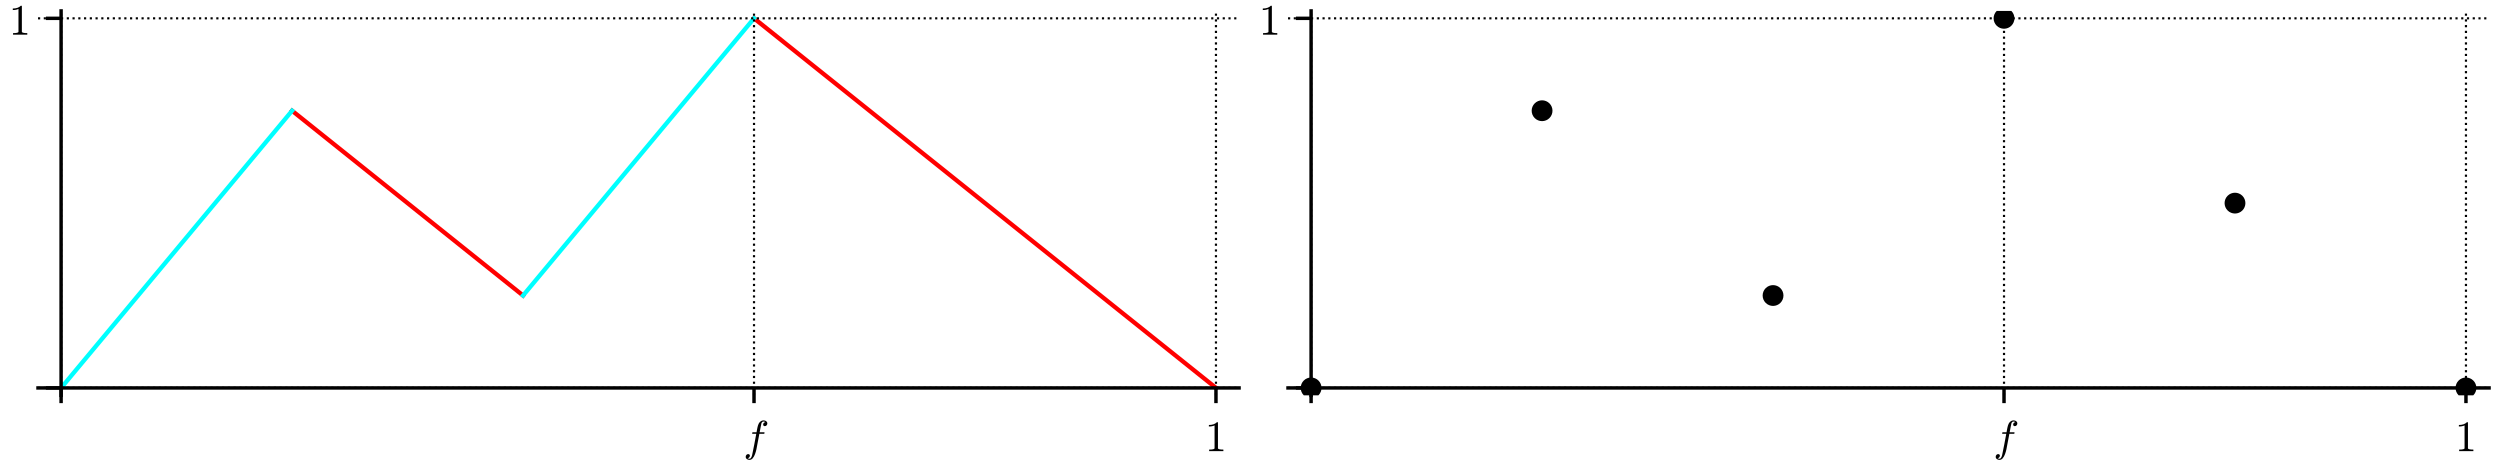 <?xml version="1.0" encoding="utf-8" standalone="no"?>
<!DOCTYPE svg PUBLIC "-//W3C//DTD SVG 1.1//EN"
  "http://www.w3.org/Graphics/SVG/1.1/DTD/svg11.dtd">
<!-- Created with matplotlib (http://matplotlib.org/) -->
<svg height="108pt" version="1.1" viewBox="0 0 576 108" width="576pt" xmlns="http://www.w3.org/2000/svg" xmlns:xlink="http://www.w3.org/1999/xlink">
 <defs>
  <style type="text/css">
*{stroke-linecap:butt;stroke-linejoin:round;}
  </style>
 </defs>
 <g id="figure_1">
  <g id="patch_1">
   <path d="M 0 108 
L 576 108 
L 576 0 
L 0 0 
z
" style="fill:#ffffff;"/>
  </g>
  <g id="axes_1">
   <g id="patch_2">
    <path d="M 8.757 91.079 
L 285.48 91.079 
L 285.48 2.52 
L 8.757 2.52 
z
" style="fill:#ffffff;"/>
   </g>
   <g id="line2d_1">
    <path clip-path="url(#p629385cadd)" d="M 67.294 25.511 
L 120.51 68.088 
L 120.51 68.088 
" style="fill:none;stroke:#ff0000;stroke-linecap:square;"/>
   </g>
   <g id="line2d_2">
    <path clip-path="url(#p629385cadd)" d="M 173.726 4.223 
L 280.158 89.376 
L 280.158 89.376 
" style="fill:none;stroke:#ff0000;stroke-linecap:square;"/>
   </g>
   <g id="line2d_3">
    <path clip-path="url(#p629385cadd)" d="M 14.078 89.376 
L 67.294 25.511 
L 67.294 25.511 
" style="fill:none;stroke:#00ffff;stroke-linecap:square;"/>
   </g>
   <g id="line2d_4">
    <path clip-path="url(#p629385cadd)" d="M 120.51 68.088 
L 173.726 4.223 
L 173.726 4.223 
" style="fill:none;stroke:#00ffff;stroke-linecap:square;"/>
   </g>
   <g id="matplotlib.axis_1">
    <g id="xtick_1">
     <g id="line2d_5">
      <path clip-path="url(#p629385cadd)" d="M 14.078 91.079 
L 14.078 2.52 
" style="fill:none;stroke:#000000;stroke-dasharray:0.5,0.825;stroke-dashoffset:0;stroke-width:0.5;"/>
     </g>
     <g id="line2d_6">
      <defs>
       <path d="M 0 0 
L 0 3.5 
" id="mc95dde0060" style="stroke:#000000;stroke-width:0.8;"/>
      </defs>
      <g>
       <use style="stroke:#000000;stroke-width:0.8;" x="14.078" xlink:href="#mc95dde0060" y="89.376"/>
      </g>
     </g>
    </g>
    <g id="xtick_2">
     <g id="line2d_7">
      <path clip-path="url(#p629385cadd)" d="M 173.726 91.079 
L 173.726 2.52 
" style="fill:none;stroke:#000000;stroke-dasharray:0.5,0.825;stroke-dashoffset:0;stroke-width:0.5;"/>
     </g>
     <g id="line2d_8">
      <g>
       <use style="stroke:#000000;stroke-width:0.8;" x="173.726" xlink:href="#mc95dde0060" y="89.376"/>
      </g>
     </g>
     <g id="text_1">
      <!-- $f$ -->
      <defs>
       <path d="M 9.719 -16.5 
Q 11.578 -17.922 14.203 -17.922 
Q 17.781 -17.922 20.016 -10.016 
Q 20.953 -6.203 25.094 15.094 
L 29.688 39.594 
L 21.094 39.594 
Q 20.125 39.594 20.125 40.922 
Q 20.516 43.109 21.391 43.109 
L 30.328 43.109 
L 31.5 49.609 
Q 32.078 52.641 32.562 54.812 
Q 33.062 56.984 33.625 58.828 
Q 34.188 60.688 35.297 62.984 
Q 37.016 66.266 39.922 68.391 
Q 42.828 70.516 46.188 70.516 
Q 48.391 70.516 50.469 69.703 
Q 52.547 68.891 53.859 67.281 
Q 55.172 65.672 55.172 63.484 
Q 55.172 60.938 53.484 59.047 
Q 51.812 57.172 49.422 57.172 
Q 47.797 57.172 46.656 58.172 
Q 45.516 59.188 45.516 60.797 
Q 45.516 62.984 47 64.625 
Q 48.484 66.266 50.688 66.5 
Q 48.828 67.922 46.094 67.922 
Q 44.578 67.922 43.234 66.5 
Q 41.891 65.094 41.5 63.484 
Q 40.875 60.938 38.719 49.703 
L 37.5 43.109 
L 47.797 43.109 
Q 48.781 43.109 48.781 41.797 
Q 48.734 41.547 48.578 40.938 
Q 48.438 40.328 48.172 39.953 
Q 47.906 39.594 47.516 39.594 
L 36.812 39.594 
L 32.172 15.188 
Q 31.297 9.859 30.141 4.359 
Q 29 -1.125 26.922 -6.906 
Q 24.859 -12.703 21.625 -16.609 
Q 18.406 -20.516 14.016 -20.516 
Q 10.641 -20.516 7.984 -18.578 
Q 5.328 -16.656 5.328 -13.484 
Q 5.328 -10.938 6.953 -9.047 
Q 8.594 -7.172 11.078 -7.172 
Q 12.75 -7.172 13.859 -8.172 
Q 14.984 -9.188 14.984 -10.797 
Q 14.984 -12.938 13.391 -14.719 
Q 11.812 -16.5 9.719 -16.5 
z
" id="Cmmi10-66"/>
      </defs>
      <g transform="translate(171.276 103.954)scale(0.1 -0.1)">
       <use transform="translate(0 0.484)" xlink:href="#Cmmi10-66"/>
      </g>
     </g>
    </g>
    <g id="xtick_3">
     <g id="line2d_9">
      <path clip-path="url(#p629385cadd)" d="M 280.158 91.079 
L 280.158 2.52 
" style="fill:none;stroke:#000000;stroke-dasharray:0.5,0.825;stroke-dashoffset:0;stroke-width:0.5;"/>
     </g>
     <g id="line2d_10">
      <g>
       <use style="stroke:#000000;stroke-width:0.8;" x="280.158" xlink:href="#mc95dde0060" y="89.376"/>
      </g>
     </g>
     <g id="text_2">
      <!-- $1$ -->
      <defs>
       <path d="M 9.281 0 
L 9.281 3.516 
Q 21.781 3.516 21.781 6.688 
L 21.781 59.188 
Q 16.609 56.688 8.688 56.688 
L 8.688 60.203 
Q 20.953 60.203 27.203 66.609 
L 28.609 66.609 
Q 28.953 66.609 29.266 66.328 
Q 29.594 66.062 29.594 65.719 
L 29.594 6.688 
Q 29.594 3.516 42.094 3.516 
L 42.094 0 
z
" id="Cmr10-31"/>
      </defs>
      <g transform="translate(277.658 103.975)scale(0.1 -0.1)">
       <use transform="translate(0 0.391)" xlink:href="#Cmr10-31"/>
      </g>
     </g>
    </g>
   </g>
   <g id="matplotlib.axis_2">
    <g id="ytick_1">
     <g id="line2d_11">
      <path clip-path="url(#p629385cadd)" d="M 8.757 89.376 
L 285.48 89.376 
" style="fill:none;stroke:#000000;stroke-dasharray:0.5,0.825;stroke-dashoffset:0;stroke-width:0.5;"/>
     </g>
     <g id="line2d_12">
      <defs>
       <path d="M 0 0 
L -3.5 0 
" id="mcc9dfb3cd0" style="stroke:#000000;stroke-width:0.8;"/>
      </defs>
      <g>
       <use style="stroke:#000000;stroke-width:0.8;" x="14.078" xlink:href="#mcc9dfb3cd0" y="89.376"/>
      </g>
     </g>
    </g>
    <g id="ytick_2">
     <g id="line2d_13">
      <path clip-path="url(#p629385cadd)" d="M 8.757 4.223 
L 285.48 4.223 
" style="fill:none;stroke:#000000;stroke-dasharray:0.5,0.825;stroke-dashoffset:0;stroke-width:0.5;"/>
     </g>
     <g id="line2d_14">
      <g>
       <use style="stroke:#000000;stroke-width:0.8;" x="14.078" xlink:href="#mcc9dfb3cd0" y="4.223"/>
      </g>
     </g>
     <g id="text_3">
      <!-- $1$ -->
      <g transform="translate(2.078 8.022)scale(0.1 -0.1)">
       <use transform="translate(0 0.391)" xlink:href="#Cmr10-31"/>
      </g>
     </g>
    </g>
   </g>
   <g id="patch_3">
    <path d="M 14.078 91.079 
L 14.078 2.52 
" style="fill:none;stroke:#000000;stroke-linecap:square;stroke-linejoin:miter;stroke-width:0.8;"/>
   </g>
   <g id="patch_4">
    <path d="M 8.757 89.376 
L 285.48 89.376 
" style="fill:none;stroke:#000000;stroke-linecap:square;stroke-linejoin:miter;stroke-width:0.8;"/>
   </g>
  </g>
  <g id="axes_2">
   <g id="patch_5">
    <path d="M 296.757 91.079 
L 573.48 91.079 
L 573.48 2.52 
L 296.757 2.52 
z
" style="fill:#ffffff;"/>
   </g>
   <g id="PathCollection_1">
    <path clip-path="url(#pd6d701d080)" d="M 302.078 91.774 
C 302.714 91.774 303.324 91.521 303.774 91.072 
C 304.224 90.622 304.476 90.012 304.476 89.376 
C 304.476 88.74 304.224 88.13 303.774 87.681 
C 303.324 87.231 302.714 86.978 302.078 86.978 
C 301.442 86.978 300.832 87.231 300.383 87.681 
C 299.933 88.13 299.68 88.74 299.68 89.376 
C 299.68 90.012 299.933 90.622 300.383 91.072 
C 300.832 91.521 301.442 91.774 302.078 91.774 
z
"/>
   </g>
   <g id="PathCollection_2">
    <path clip-path="url(#pd6d701d080)" d="M 355.294 27.909 
C 355.93 27.909 356.54 27.657 356.99 27.207 
C 357.44 26.757 357.692 26.147 357.692 25.511 
C 357.692 24.875 357.44 24.265 356.99 23.816 
C 356.54 23.366 355.93 23.113 355.294 23.113 
C 354.658 23.113 354.048 23.366 353.599 23.816 
C 353.149 24.265 352.896 24.875 352.896 25.511 
C 352.896 26.147 353.149 26.757 353.599 27.207 
C 354.048 27.657 354.658 27.909 355.294 27.909 
z
"/>
   </g>
   <g id="PathCollection_3">
    <path clip-path="url(#pd6d701d080)" d="M 408.51 70.486 
C 409.146 70.486 409.756 70.233 410.206 69.783 
C 410.656 69.334 410.908 68.724 410.908 68.088 
C 410.908 67.452 410.656 66.842 410.206 66.392 
C 409.756 65.943 409.146 65.69 408.51 65.69 
C 407.874 65.69 407.264 65.943 406.815 66.392 
C 406.365 66.842 406.112 67.452 406.112 68.088 
C 406.112 68.724 406.365 69.334 406.815 69.783 
C 407.264 70.233 407.874 70.486 408.51 70.486 
z
"/>
   </g>
   <g id="PathCollection_4">
    <path clip-path="url(#pd6d701d080)" d="M 461.726 6.621 
C 462.362 6.621 462.972 6.368 463.422 5.919 
C 463.872 5.469 464.124 4.859 464.124 4.223 
C 464.124 3.587 463.872 2.977 463.422 2.527 
C 462.972 2.078 462.362 1.825 461.726 1.825 
C 461.09 1.825 460.48 2.078 460.031 2.527 
C 459.581 2.977 459.328 3.587 459.328 4.223 
C 459.328 4.859 459.581 5.469 460.031 5.919 
C 460.48 6.368 461.09 6.621 461.726 6.621 
z
"/>
   </g>
   <g id="PathCollection_5">
    <path clip-path="url(#pd6d701d080)" d="M 514.942 49.198 
C 515.578 49.198 516.188 48.945 516.638 48.495 
C 517.088 48.046 517.34 47.436 517.34 46.8 
C 517.34 46.164 517.088 45.554 516.638 45.104 
C 516.188 44.654 515.578 44.402 514.942 44.402 
C 514.306 44.402 513.696 44.654 513.247 45.104 
C 512.797 45.554 512.544 46.164 512.544 46.8 
C 512.544 47.436 512.797 48.046 513.247 48.495 
C 513.696 48.945 514.306 49.198 514.942 49.198 
z
"/>
   </g>
   <g id="PathCollection_6">
    <path clip-path="url(#pd6d701d080)" d="M 568.158 91.774 
C 568.794 91.774 569.404 91.521 569.854 91.072 
C 570.304 90.622 570.556 90.012 570.556 89.376 
C 570.556 88.74 570.304 88.13 569.854 87.681 
C 569.404 87.231 568.794 86.978 568.158 86.978 
C 567.522 86.978 566.912 87.231 566.463 87.681 
C 566.013 88.13 565.76 88.74 565.76 89.376 
C 565.76 90.012 566.013 90.622 566.463 91.072 
C 566.912 91.521 567.522 91.774 568.158 91.774 
z
"/>
   </g>
   <g id="matplotlib.axis_3">
    <g id="xtick_4">
     <g id="line2d_15">
      <path clip-path="url(#pd6d701d080)" d="M 302.078 91.079 
L 302.078 2.52 
" style="fill:none;stroke:#000000;stroke-dasharray:0.5,0.825;stroke-dashoffset:0;stroke-width:0.5;"/>
     </g>
     <g id="line2d_16">
      <g>
       <use style="stroke:#000000;stroke-width:0.8;" x="302.078" xlink:href="#mc95dde0060" y="89.376"/>
      </g>
     </g>
    </g>
    <g id="xtick_5">
     <g id="line2d_17">
      <path clip-path="url(#pd6d701d080)" d="M 461.726 91.079 
L 461.726 2.52 
" style="fill:none;stroke:#000000;stroke-dasharray:0.5,0.825;stroke-dashoffset:0;stroke-width:0.5;"/>
     </g>
     <g id="line2d_18">
      <g>
       <use style="stroke:#000000;stroke-width:0.8;" x="461.726" xlink:href="#mc95dde0060" y="89.376"/>
      </g>
     </g>
     <g id="text_4">
      <!-- $f$ -->
      <g transform="translate(459.276 103.954)scale(0.1 -0.1)">
       <use transform="translate(0 0.484)" xlink:href="#Cmmi10-66"/>
      </g>
     </g>
    </g>
    <g id="xtick_6">
     <g id="line2d_19">
      <path clip-path="url(#pd6d701d080)" d="M 568.158 91.079 
L 568.158 2.52 
" style="fill:none;stroke:#000000;stroke-dasharray:0.5,0.825;stroke-dashoffset:0;stroke-width:0.5;"/>
     </g>
     <g id="line2d_20">
      <g>
       <use style="stroke:#000000;stroke-width:0.8;" x="568.158" xlink:href="#mc95dde0060" y="89.376"/>
      </g>
     </g>
     <g id="text_5">
      <!-- $1$ -->
      <g transform="translate(565.658 103.975)scale(0.1 -0.1)">
       <use transform="translate(0 0.391)" xlink:href="#Cmr10-31"/>
      </g>
     </g>
    </g>
   </g>
   <g id="matplotlib.axis_4">
    <g id="ytick_3">
     <g id="line2d_21">
      <path clip-path="url(#pd6d701d080)" d="M 296.757 89.376 
L 573.48 89.376 
" style="fill:none;stroke:#000000;stroke-dasharray:0.5,0.825;stroke-dashoffset:0;stroke-width:0.5;"/>
     </g>
     <g id="line2d_22">
      <g>
       <use style="stroke:#000000;stroke-width:0.8;" x="302.078" xlink:href="#mcc9dfb3cd0" y="89.376"/>
      </g>
     </g>
    </g>
    <g id="ytick_4">
     <g id="line2d_23">
      <path clip-path="url(#pd6d701d080)" d="M 296.757 4.223 
L 573.48 4.223 
" style="fill:none;stroke:#000000;stroke-dasharray:0.5,0.825;stroke-dashoffset:0;stroke-width:0.5;"/>
     </g>
     <g id="line2d_24">
      <g>
       <use style="stroke:#000000;stroke-width:0.8;" x="302.078" xlink:href="#mcc9dfb3cd0" y="4.223"/>
      </g>
     </g>
     <g id="text_6">
      <!-- $1$ -->
      <g transform="translate(290.078 8.022)scale(0.1 -0.1)">
       <use transform="translate(0 0.391)" xlink:href="#Cmr10-31"/>
      </g>
     </g>
    </g>
   </g>
   <g id="patch_6">
    <path d="M 302.078 91.079 
L 302.078 2.52 
" style="fill:none;stroke:#000000;stroke-linecap:square;stroke-linejoin:miter;stroke-width:0.8;"/>
   </g>
   <g id="patch_7">
    <path d="M 296.757 89.376 
L 573.48 89.376 
" style="fill:none;stroke:#000000;stroke-linecap:square;stroke-linejoin:miter;stroke-width:0.8;"/>
   </g>
  </g>
 </g>
 <defs>
  <clipPath id="p629385cadd">
   <rect height="88.559" width="276.723" x="8.757" y="2.52"/>
  </clipPath>
  <clipPath id="pd6d701d080">
   <rect height="88.559" width="276.723" x="296.757" y="2.52"/>
  </clipPath>
 </defs>
</svg>
